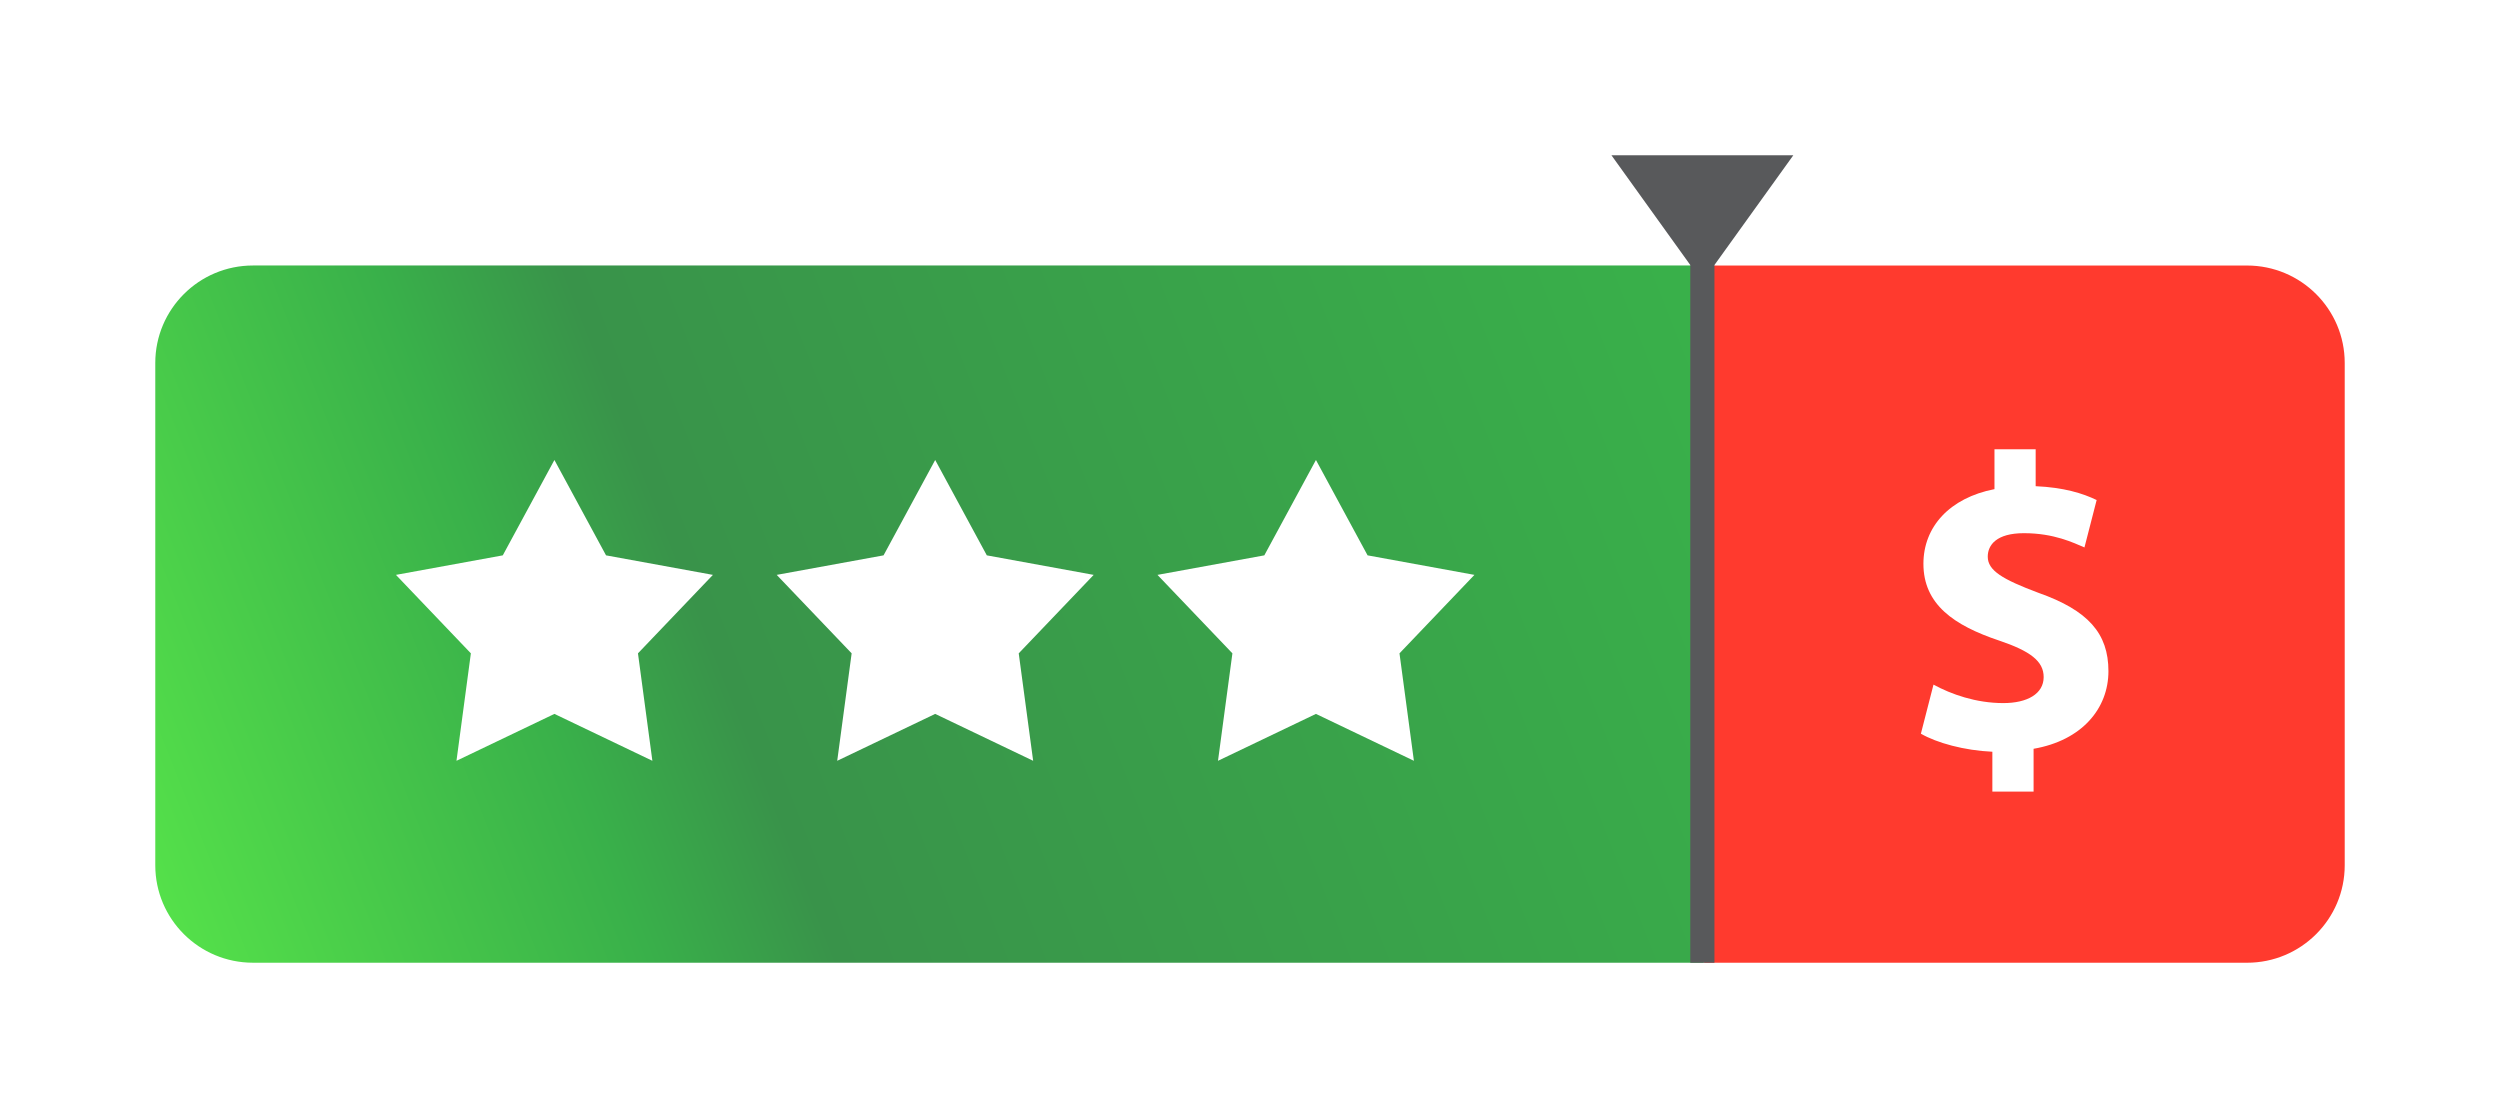 <svg width="161" height="72" viewBox="0 0 161 72" fill="none" xmlns="http://www.w3.org/2000/svg">
<g clip-path="url(#clip0)" filter="url(#filter0_d)">
<path d="M105.749 58H140.708C144.183 58 147 55.189 147 51.722V19.378C147 15.91 144.183 13.1 140.708 13.1H105.749" fill="#FF3A2E"/>
<path d="M105.718 13.098H12.292C8.817 13.098 6 15.909 6 19.377V51.721C6 55.188 8.817 57.999 12.292 57.999H105.717" fill="url(#paint0_linear)"/>
<path d="M80.747 25.623L77.422 31.765L70.54 33.022L75.367 38.075L74.439 44.995L80.747 41.975L87.055 44.995L86.127 38.075L90.953 33.022L84.072 31.765L80.747 25.623Z" fill="white"/>
<path d="M56.226 25.623L52.901 31.765L46.019 33.022L50.846 38.075L49.917 44.995L56.226 41.975L62.535 44.995L61.606 38.075L66.433 33.022L59.551 31.765L56.226 25.623Z" fill="white"/>
<path d="M31.704 25.623L28.379 31.765L21.498 33.022L26.324 38.075L25.397 44.995L31.704 41.975L38.013 44.995L37.085 38.075L41.911 33.022L35.029 31.765L31.704 25.623Z" fill="white"/>
<path d="M124.308 46.978V44.412C122.494 44.331 120.734 43.844 119.705 43.25L120.517 40.089C121.655 40.71 123.252 41.279 125.013 41.279C126.556 41.279 127.612 40.684 127.612 39.603C127.612 38.576 126.745 37.928 124.742 37.252C121.845 36.28 119.868 34.93 119.868 32.308C119.868 29.932 121.547 28.067 124.444 27.5V24.934H127.097V27.311C128.911 27.391 130.13 27.77 131.024 28.202L130.239 31.255C129.535 30.958 128.29 30.337 126.339 30.337C124.58 30.337 124.011 31.093 124.011 31.85C124.011 32.741 124.959 33.309 127.261 34.172C130.483 35.308 131.783 36.793 131.783 39.224C131.783 41.629 130.076 43.683 126.963 44.222V46.978H124.308Z" fill="white"/>
<path d="M106.41 13.067L111.489 6H99.777L104.854 13.067V58H106.41V13.067Z" fill="#58595B"/>
</g>
<defs>
<filter id="filter0_d" x="0" y="0" width="161" height="72" filterUnits="userSpaceOnUse" color-interpolation-filters="sRGB">
<feFlood flood-opacity="0" result="BackgroundImageFix"/>
<feColorMatrix in="SourceAlpha" type="matrix" values="0 0 0 0 0 0 0 0 0 0 0 0 0 0 0 0 0 0 127 0"/>
<feOffset dx="4" dy="4"/>
<feGaussianBlur stdDeviation="5"/>
<feColorMatrix type="matrix" values="0 0 0 0 0 0 0 0 0 0 0 0 0 0 0 0 0 0 0.15 0"/>
<feBlend mode="normal" in2="BackgroundImageFix" result="effect1_dropShadow"/>
<feBlend mode="normal" in="SourceGraphic" in2="effect1_dropShadow" result="shape"/>
</filter>
<linearGradient id="paint0_linear" x1="115.712" y1="13.06" x2="-3.306" y2="59.979" gradientUnits="userSpaceOnUse">
<stop stop-color="#39B54A"/>
<stop offset="0.607" stop-color="#39934A"/>
<stop offset="0.694" stop-color="#39B04A"/>
<stop offset="0.934" stop-color="#57E54A"/>
</linearGradient>
<clipPath id="clip0">
<rect width="141" height="52" fill="white" transform="translate(6 6)"/>
</clipPath>
</defs>
</svg>
